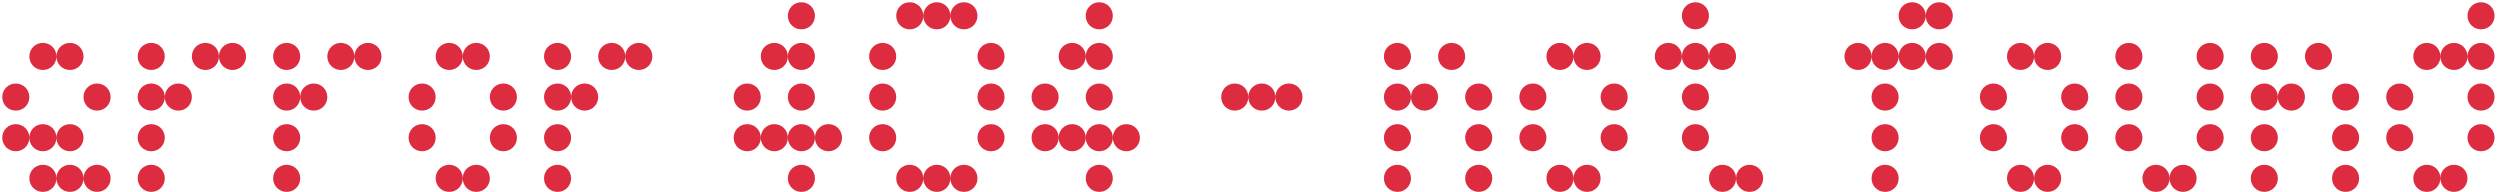 <svg width="443" height="34" viewBox="0 0 443 34" fill="none" xmlns="http://www.w3.org/2000/svg">
<path d="M7.6 12.4C6.256 12.4 5.2 11.344 5.2 10C5.2 8.656 6.256 7.6 7.6 7.6C8.944 7.6 10 8.656 10 10C10 11.344 8.944 12.4 7.6 12.4ZM12.4 12.4C11.056 12.4 10 11.344 10 10C10 8.656 11.056 7.6 12.4 7.6C13.744 7.6 14.8 8.656 14.8 10C14.8 11.344 13.744 12.4 12.4 12.4ZM2.8 19.6C1.456 19.6 0.4 18.544 0.4 17.2C0.4 15.856 1.456 14.8 2.8 14.8C4.144 14.8 5.2 15.856 5.2 17.2C5.2 18.544 4.144 19.6 2.8 19.6ZM17.2 19.6C15.856 19.6 14.8 18.544 14.8 17.2C14.8 15.856 15.856 14.8 17.2 14.8C18.544 14.8 19.6 15.856 19.6 17.2C19.6 18.544 18.544 19.6 17.2 19.6ZM2.8 26.8C1.456 26.8 0.4 25.744 0.4 24.4C0.4 23.056 1.456 22 2.8 22C4.144 22 5.2 23.056 5.2 24.4C5.2 25.744 4.144 26.8 2.8 26.8ZM7.6 26.8C6.256 26.8 5.2 25.744 5.2 24.4C5.2 23.056 6.256 22 7.6 22C8.944 22 10 23.056 10 24.4C10 25.744 8.944 26.8 7.6 26.8ZM12.4 26.8C11.056 26.8 10 25.744 10 24.4C10 23.056 11.056 22 12.4 22C13.744 22 14.8 23.056 14.8 24.4C14.8 25.744 13.744 26.8 12.4 26.8ZM7.6 34C6.256 34 5.2 32.944 5.2 31.6C5.2 30.256 6.256 29.2 7.6 29.2C8.944 29.2 10 30.256 10 31.6C10 32.944 8.944 34 7.6 34ZM12.4 34C11.056 34 10 32.944 10 31.6C10 30.256 11.056 29.2 12.4 29.2C13.744 29.2 14.8 30.256 14.8 31.6C14.8 32.944 13.744 34 12.4 34ZM17.2 34C15.856 34 14.8 32.944 14.8 31.6C14.8 30.256 15.856 29.2 17.2 29.2C18.544 29.2 19.6 30.256 19.6 31.6C19.6 32.944 18.544 34 17.2 34ZM26.8 12.4C25.456 12.4 24.4 11.344 24.4 10C24.4 8.656 25.456 7.6 26.8 7.6C28.144 7.6 29.2 8.656 29.2 10C29.2 11.344 28.144 12.4 26.8 12.4ZM36.4 12.4C35.056 12.4 34 11.344 34 10C34 8.656 35.056 7.6 36.4 7.6C37.744 7.6 38.8 8.656 38.8 10C38.8 11.344 37.744 12.4 36.4 12.4ZM41.2 12.4C39.856 12.4 38.8 11.344 38.8 10C38.8 8.656 39.856 7.6 41.2 7.6C42.544 7.6 43.6 8.656 43.6 10C43.6 11.344 42.544 12.4 41.2 12.4ZM26.8 19.6C25.456 19.6 24.4 18.544 24.4 17.2C24.4 15.856 25.456 14.8 26.8 14.8C28.144 14.8 29.2 15.856 29.2 17.2C29.2 18.544 28.144 19.6 26.8 19.6ZM31.6 19.6C30.256 19.6 29.2 18.544 29.2 17.2C29.2 15.856 30.256 14.8 31.6 14.8C32.944 14.8 34 15.856 34 17.2C34 18.544 32.944 19.6 31.6 19.6ZM26.8 26.8C25.456 26.8 24.4 25.744 24.4 24.4C24.4 23.056 25.456 22 26.8 22C28.144 22 29.2 23.056 29.2 24.4C29.2 25.744 28.144 26.8 26.8 26.8ZM26.8 34C25.456 34 24.4 32.944 24.4 31.6C24.4 30.256 25.456 29.2 26.8 29.2C28.144 29.2 29.2 30.256 29.2 31.6C29.2 32.944 28.144 34 26.8 34ZM50.8 12.4C49.456 12.4 48.4 11.344 48.4 10C48.4 8.656 49.456 7.6 50.8 7.6C52.144 7.6 53.2 8.656 53.2 10C53.2 11.344 52.144 12.4 50.8 12.4ZM60.4 12.4C59.056 12.4 58 11.344 58 10C58 8.656 59.056 7.6 60.4 7.6C61.744 7.6 62.8 8.656 62.8 10C62.8 11.344 61.744 12.4 60.4 12.4ZM65.2 12.4C63.856 12.4 62.8 11.344 62.8 10C62.8 8.656 63.856 7.6 65.2 7.6C66.544 7.6 67.6 8.656 67.6 10C67.6 11.344 66.544 12.4 65.2 12.4ZM50.8 19.6C49.456 19.6 48.4 18.544 48.4 17.2C48.4 15.856 49.456 14.8 50.8 14.8C52.144 14.8 53.2 15.856 53.2 17.2C53.2 18.544 52.144 19.6 50.8 19.6ZM55.6 19.6C54.256 19.6 53.2 18.544 53.2 17.2C53.2 15.856 54.256 14.8 55.6 14.8C56.944 14.8 58 15.856 58 17.2C58 18.544 56.944 19.6 55.6 19.6ZM50.8 26.8C49.456 26.8 48.4 25.744 48.4 24.4C48.4 23.056 49.456 22 50.8 22C52.144 22 53.2 23.056 53.2 24.4C53.2 25.744 52.144 26.8 50.8 26.8ZM50.8 34C49.456 34 48.4 32.944 48.4 31.6C48.4 30.256 49.456 29.2 50.8 29.2C52.144 29.2 53.2 30.256 53.2 31.6C53.2 32.944 52.144 34 50.8 34ZM79.6 12.4C78.256 12.4 77.2 11.344 77.2 10C77.2 8.656 78.256 7.6 79.6 7.6C80.944 7.6 82 8.656 82 10C82 11.344 80.944 12.4 79.6 12.4ZM84.4 12.4C83.056 12.4 82 11.344 82 10C82 8.656 83.056 7.6 84.4 7.6C85.744 7.6 86.8 8.656 86.8 10C86.8 11.344 85.744 12.4 84.4 12.4ZM74.8 19.6C73.456 19.6 72.4 18.544 72.4 17.2C72.4 15.856 73.456 14.8 74.8 14.8C76.144 14.8 77.2 15.856 77.2 17.2C77.2 18.544 76.144 19.6 74.8 19.6ZM89.2 19.6C87.856 19.6 86.8 18.544 86.8 17.2C86.8 15.856 87.856 14.8 89.2 14.8C90.544 14.8 91.6 15.856 91.6 17.2C91.6 18.544 90.544 19.6 89.2 19.6ZM74.8 26.8C73.456 26.8 72.4 25.744 72.4 24.4C72.4 23.056 73.456 22 74.8 22C76.144 22 77.2 23.056 77.2 24.4C77.2 25.744 76.144 26.8 74.8 26.8ZM89.2 26.8C87.856 26.8 86.8 25.744 86.8 24.4C86.8 23.056 87.856 22 89.2 22C90.544 22 91.6 23.056 91.6 24.4C91.6 25.744 90.544 26.8 89.2 26.8ZM79.6 34C78.256 34 77.2 32.944 77.2 31.6C77.2 30.256 78.256 29.2 79.6 29.2C80.944 29.2 82 30.256 82 31.6C82 32.944 80.944 34 79.6 34ZM84.4 34C83.056 34 82 32.944 82 31.6C82 30.256 83.056 29.2 84.4 29.2C85.744 29.2 86.8 30.256 86.8 31.6C86.8 32.944 85.744 34 84.4 34ZM98.8 12.4C97.456 12.4 96.4 11.344 96.4 10C96.4 8.656 97.456 7.6 98.8 7.6C100.144 7.6 101.2 8.656 101.2 10C101.2 11.344 100.144 12.4 98.8 12.4ZM108.4 12.4C107.056 12.4 106 11.344 106 10C106 8.656 107.056 7.6 108.4 7.6C109.744 7.6 110.8 8.656 110.8 10C110.8 11.344 109.744 12.4 108.4 12.4ZM113.2 12.4C111.856 12.4 110.8 11.344 110.8 10C110.8 8.656 111.856 7.6 113.2 7.6C114.544 7.6 115.6 8.656 115.6 10C115.6 11.344 114.544 12.4 113.2 12.4ZM98.8 19.6C97.456 19.6 96.4 18.544 96.4 17.2C96.4 15.856 97.456 14.8 98.8 14.8C100.144 14.8 101.2 15.856 101.2 17.2C101.2 18.544 100.144 19.6 98.8 19.6ZM103.6 19.6C102.256 19.6 101.2 18.544 101.2 17.2C101.2 15.856 102.256 14.8 103.6 14.8C104.944 14.8 106 15.856 106 17.2C106 18.544 104.944 19.6 103.6 19.6ZM98.8 26.8C97.456 26.8 96.4 25.744 96.4 24.4C96.4 23.056 97.456 22 98.8 22C100.144 22 101.2 23.056 101.2 24.4C101.2 25.744 100.144 26.8 98.8 26.8ZM98.8 34C97.456 34 96.4 32.944 96.4 31.6C96.4 30.256 97.456 29.2 98.8 29.2C100.144 29.2 101.2 30.256 101.2 31.6C101.2 32.944 100.144 34 98.8 34ZM142.009 5.2C140.665 5.2 139.609 4.144 139.609 2.8C139.609 1.456 140.665 0.4 142.009 0.4C143.353 0.4 144.409 1.456 144.409 2.8C144.409 4.144 143.353 5.2 142.009 5.2ZM137.209 12.4C135.865 12.4 134.809 11.344 134.809 10C134.809 8.656 135.865 7.6 137.209 7.6C138.553 7.6 139.609 8.656 139.609 10C139.609 11.344 138.553 12.4 137.209 12.4ZM142.009 12.4C140.665 12.4 139.609 11.344 139.609 10C139.609 8.656 140.665 7.6 142.009 7.6C143.353 7.6 144.409 8.656 144.409 10C144.409 11.344 143.353 12.4 142.009 12.4ZM132.409 19.6C131.065 19.6 130.009 18.544 130.009 17.2C130.009 15.856 131.065 14.8 132.409 14.8C133.753 14.8 134.809 15.856 134.809 17.2C134.809 18.544 133.753 19.6 132.409 19.6ZM142.009 19.6C140.665 19.6 139.609 18.544 139.609 17.2C139.609 15.856 140.665 14.8 142.009 14.8C143.353 14.8 144.409 15.856 144.409 17.2C144.409 18.544 143.353 19.6 142.009 19.6ZM132.409 26.8C131.065 26.8 130.009 25.744 130.009 24.4C130.009 23.056 131.065 22 132.409 22C133.753 22 134.809 23.056 134.809 24.4C134.809 25.744 133.753 26.8 132.409 26.8ZM137.209 26.8C135.865 26.8 134.809 25.744 134.809 24.4C134.809 23.056 135.865 22 137.209 22C138.553 22 139.609 23.056 139.609 24.4C139.609 25.744 138.553 26.8 137.209 26.8ZM142.009 26.8C140.665 26.8 139.609 25.744 139.609 24.4C139.609 23.056 140.665 22 142.009 22C143.353 22 144.409 23.056 144.409 24.4C144.409 25.744 143.353 26.8 142.009 26.8ZM146.809 26.8C145.465 26.8 144.409 25.744 144.409 24.4C144.409 23.056 145.465 22 146.809 22C148.153 22 149.209 23.056 149.209 24.4C149.209 25.744 148.153 26.8 146.809 26.8ZM142.009 34C140.665 34 139.609 32.944 139.609 31.6C139.609 30.256 140.665 29.2 142.009 29.2C143.353 29.2 144.409 30.256 144.409 31.6C144.409 32.944 143.353 34 142.009 34ZM161.209 5.2C159.865 5.2 158.809 4.144 158.809 2.8C158.809 1.456 159.865 0.4 161.209 0.4C162.553 0.4 163.609 1.456 163.609 2.8C163.609 4.144 162.553 5.2 161.209 5.2ZM166.009 5.2C164.665 5.2 163.609 4.144 163.609 2.8C163.609 1.456 164.665 0.4 166.009 0.4C167.353 0.4 168.409 1.456 168.409 2.8C168.409 4.144 167.353 5.2 166.009 5.2ZM170.809 5.2C169.465 5.2 168.409 4.144 168.409 2.8C168.409 1.456 169.465 0.4 170.809 0.4C172.153 0.4 173.209 1.456 173.209 2.8C173.209 4.144 172.153 5.2 170.809 5.2ZM156.409 12.4C155.065 12.4 154.009 11.344 154.009 10C154.009 8.656 155.065 7.6 156.409 7.6C157.753 7.6 158.809 8.656 158.809 10C158.809 11.344 157.753 12.4 156.409 12.4ZM175.609 12.4C174.265 12.4 173.209 11.344 173.209 10C173.209 8.656 174.265 7.6 175.609 7.6C176.953 7.6 178.009 8.656 178.009 10C178.009 11.344 176.953 12.4 175.609 12.4ZM156.409 19.6C155.065 19.6 154.009 18.544 154.009 17.2C154.009 15.856 155.065 14.8 156.409 14.8C157.753 14.8 158.809 15.856 158.809 17.2C158.809 18.544 157.753 19.6 156.409 19.6ZM175.609 19.6C174.265 19.6 173.209 18.544 173.209 17.2C173.209 15.856 174.265 14.8 175.609 14.8C176.953 14.8 178.009 15.856 178.009 17.2C178.009 18.544 176.953 19.6 175.609 19.6ZM156.409 26.8C155.065 26.8 154.009 25.744 154.009 24.4C154.009 23.056 155.065 22 156.409 22C157.753 22 158.809 23.056 158.809 24.4C158.809 25.744 157.753 26.8 156.409 26.8ZM175.609 26.8C174.265 26.8 173.209 25.744 173.209 24.4C173.209 23.056 174.265 22 175.609 22C176.953 22 178.009 23.056 178.009 24.4C178.009 25.744 176.953 26.8 175.609 26.8ZM161.209 34C159.865 34 158.809 32.944 158.809 31.6C158.809 30.256 159.865 29.2 161.209 29.2C162.553 29.2 163.609 30.256 163.609 31.6C163.609 32.944 162.553 34 161.209 34ZM166.009 34C164.665 34 163.609 32.944 163.609 31.6C163.609 30.256 164.665 29.2 166.009 29.2C167.353 29.2 168.409 30.256 168.409 31.6C168.409 32.944 167.353 34 166.009 34ZM170.809 34C169.465 34 168.409 32.944 168.409 31.6C168.409 30.256 169.465 29.2 170.809 29.2C172.153 29.2 173.209 30.256 173.209 31.6C173.209 32.944 172.153 34 170.809 34ZM194.791 5.2C193.447 5.2 192.391 4.144 192.391 2.8C192.391 1.456 193.447 0.4 194.791 0.4C196.135 0.4 197.191 1.456 197.191 2.8C197.191 4.144 196.135 5.2 194.791 5.2ZM189.991 12.4C188.647 12.4 187.591 11.344 187.591 10C187.591 8.656 188.647 7.6 189.991 7.6C191.335 7.6 192.391 8.656 192.391 10C192.391 11.344 191.335 12.4 189.991 12.4ZM194.791 12.4C193.447 12.4 192.391 11.344 192.391 10C192.391 8.656 193.447 7.6 194.791 7.6C196.135 7.6 197.191 8.656 197.191 10C197.191 11.344 196.135 12.4 194.791 12.4ZM185.191 19.6C183.847 19.6 182.791 18.544 182.791 17.2C182.791 15.856 183.847 14.8 185.191 14.8C186.535 14.8 187.591 15.856 187.591 17.2C187.591 18.544 186.535 19.6 185.191 19.6ZM194.791 19.6C193.447 19.6 192.391 18.544 192.391 17.2C192.391 15.856 193.447 14.8 194.791 14.8C196.135 14.8 197.191 15.856 197.191 17.2C197.191 18.544 196.135 19.6 194.791 19.6ZM185.191 26.8C183.847 26.8 182.791 25.744 182.791 24.4C182.791 23.056 183.847 22 185.191 22C186.535 22 187.591 23.056 187.591 24.4C187.591 25.744 186.535 26.8 185.191 26.8ZM189.991 26.8C188.647 26.8 187.591 25.744 187.591 24.4C187.591 23.056 188.647 22 189.991 22C191.335 22 192.391 23.056 192.391 24.4C192.391 25.744 191.335 26.8 189.991 26.8ZM194.791 26.8C193.447 26.8 192.391 25.744 192.391 24.4C192.391 23.056 193.447 22 194.791 22C196.135 22 197.191 23.056 197.191 24.4C197.191 25.744 196.135 26.8 194.791 26.8ZM199.591 26.8C198.247 26.8 197.191 25.744 197.191 24.4C197.191 23.056 198.247 22 199.591 22C200.935 22 201.991 23.056 201.991 24.4C201.991 25.744 200.935 26.8 199.591 26.8ZM194.791 34C193.447 34 192.391 32.944 192.391 31.6C192.391 30.256 193.447 29.2 194.791 29.2C196.135 29.2 197.191 30.256 197.191 31.6C197.191 32.944 196.135 34 194.791 34ZM218.8 19.6C217.456 19.6 216.4 18.544 216.4 17.2C216.4 15.856 217.456 14.8 218.8 14.8C220.144 14.8 221.2 15.856 221.2 17.2C221.2 18.544 220.144 19.6 218.8 19.6ZM223.6 19.6C222.256 19.6 221.2 18.544 221.2 17.2C221.2 15.856 222.256 14.8 223.6 14.8C224.944 14.8 226 15.856 226 17.2C226 18.544 224.944 19.6 223.6 19.6ZM228.4 19.6C227.056 19.6 226 18.544 226 17.2C226 15.856 227.056 14.8 228.4 14.8C229.744 14.8 230.8 15.856 230.8 17.2C230.8 18.544 229.744 19.6 228.4 19.6ZM247.628 12.4C246.284 12.4 245.228 11.344 245.228 10C245.228 8.656 246.284 7.6 247.628 7.6C248.972 7.6 250.028 8.656 250.028 10C250.028 11.344 248.972 12.4 247.628 12.4ZM257.228 12.4C255.884 12.4 254.828 11.344 254.828 10C254.828 8.656 255.884 7.6 257.228 7.6C258.572 7.6 259.628 8.656 259.628 10C259.628 11.344 258.572 12.4 257.228 12.4ZM247.628 19.6C246.284 19.6 245.228 18.544 245.228 17.2C245.228 15.856 246.284 14.8 247.628 14.8C248.972 14.8 250.028 15.856 250.028 17.2C250.028 18.544 248.972 19.6 247.628 19.6ZM252.428 19.6C251.084 19.6 250.028 18.544 250.028 17.2C250.028 15.856 251.084 14.8 252.428 14.8C253.772 14.8 254.828 15.856 254.828 17.2C254.828 18.544 253.772 19.6 252.428 19.6ZM262.028 19.6C260.684 19.6 259.628 18.544 259.628 17.2C259.628 15.856 260.684 14.8 262.028 14.8C263.372 14.8 264.428 15.856 264.428 17.2C264.428 18.544 263.372 19.6 262.028 19.6ZM247.628 26.8C246.284 26.8 245.228 25.744 245.228 24.4C245.228 23.056 246.284 22 247.628 22C248.972 22 250.028 23.056 250.028 24.4C250.028 25.744 248.972 26.8 247.628 26.8ZM262.028 26.8C260.684 26.8 259.628 25.744 259.628 24.4C259.628 23.056 260.684 22 262.028 22C263.372 22 264.428 23.056 264.428 24.4C264.428 25.744 263.372 26.8 262.028 26.8ZM247.628 34C246.284 34 245.228 32.944 245.228 31.6C245.228 30.256 246.284 29.2 247.628 29.2C248.972 29.2 250.028 30.256 250.028 31.6C250.028 32.944 248.972 34 247.628 34ZM262.028 34C260.684 34 259.628 32.944 259.628 31.6C259.628 30.256 260.684 29.2 262.028 29.2C263.372 29.2 264.428 30.256 264.428 31.6C264.428 32.944 263.372 34 262.028 34ZM276.428 12.4C275.084 12.4 274.028 11.344 274.028 10C274.028 8.656 275.084 7.6 276.428 7.6C277.772 7.6 278.828 8.656 278.828 10C278.828 11.344 277.772 12.4 276.428 12.4ZM281.228 12.4C279.884 12.4 278.828 11.344 278.828 10C278.828 8.656 279.884 7.6 281.228 7.6C282.572 7.6 283.628 8.656 283.628 10C283.628 11.344 282.572 12.4 281.228 12.4ZM271.628 19.6C270.284 19.6 269.228 18.544 269.228 17.2C269.228 15.856 270.284 14.8 271.628 14.8C272.972 14.8 274.028 15.856 274.028 17.2C274.028 18.544 272.972 19.6 271.628 19.6ZM286.028 19.6C284.684 19.6 283.628 18.544 283.628 17.2C283.628 15.856 284.684 14.8 286.028 14.8C287.372 14.8 288.428 15.856 288.428 17.2C288.428 18.544 287.372 19.6 286.028 19.6ZM271.628 26.8C270.284 26.8 269.228 25.744 269.228 24.4C269.228 23.056 270.284 22 271.628 22C272.972 22 274.028 23.056 274.028 24.4C274.028 25.744 272.972 26.8 271.628 26.8ZM286.028 26.8C284.684 26.8 283.628 25.744 283.628 24.4C283.628 23.056 284.684 22 286.028 22C287.372 22 288.428 23.056 288.428 24.4C288.428 25.744 287.372 26.8 286.028 26.8ZM276.428 34C275.084 34 274.028 32.944 274.028 31.6C274.028 30.256 275.084 29.2 276.428 29.2C277.772 29.2 278.828 30.256 278.828 31.6C278.828 32.944 277.772 34 276.428 34ZM281.228 34C279.884 34 278.828 32.944 278.828 31.6C278.828 30.256 279.884 29.2 281.228 29.2C282.572 29.2 283.628 30.256 283.628 31.6C283.628 32.944 282.572 34 281.228 34ZM300.428 5.2C299.084 5.2 298.028 4.144 298.028 2.8C298.028 1.456 299.084 0.4 300.428 0.4C301.772 0.4 302.828 1.456 302.828 2.8C302.828 4.144 301.772 5.2 300.428 5.2ZM295.628 12.4C294.284 12.4 293.228 11.344 293.228 10C293.228 8.656 294.284 7.6 295.628 7.6C296.972 7.6 298.028 8.656 298.028 10C298.028 11.344 296.972 12.4 295.628 12.4ZM300.428 12.4C299.084 12.4 298.028 11.344 298.028 10C298.028 8.656 299.084 7.6 300.428 7.6C301.772 7.6 302.828 8.656 302.828 10C302.828 11.344 301.772 12.4 300.428 12.4ZM305.228 12.4C303.884 12.4 302.828 11.344 302.828 10C302.828 8.656 303.884 7.6 305.228 7.6C306.572 7.6 307.628 8.656 307.628 10C307.628 11.344 306.572 12.4 305.228 12.4ZM300.428 19.6C299.084 19.6 298.028 18.544 298.028 17.2C298.028 15.856 299.084 14.8 300.428 14.8C301.772 14.8 302.828 15.856 302.828 17.2C302.828 18.544 301.772 19.6 300.428 19.6ZM300.428 26.8C299.084 26.8 298.028 25.744 298.028 24.4C298.028 23.056 299.084 22 300.428 22C301.772 22 302.828 23.056 302.828 24.4C302.828 25.744 301.772 26.8 300.428 26.8ZM305.228 34C303.884 34 302.828 32.944 302.828 31.6C302.828 30.256 303.884 29.2 305.228 29.2C306.572 29.2 307.628 30.256 307.628 31.6C307.628 32.944 306.572 34 305.228 34ZM310.028 34C308.684 34 307.628 32.944 307.628 31.6C307.628 30.256 308.684 29.2 310.028 29.2C311.372 29.2 312.428 30.256 312.428 31.6C312.428 32.944 311.372 34 310.028 34ZM338.838 5.2C337.494 5.2 336.438 4.144 336.438 2.8C336.438 1.456 337.494 0.4 338.838 0.4C340.182 0.4 341.238 1.456 341.238 2.8C341.238 4.144 340.182 5.2 338.838 5.2ZM343.638 5.2C342.294 5.2 341.238 4.144 341.238 2.8C341.238 1.456 342.294 0.4 343.638 0.4C344.982 0.4 346.038 1.456 346.038 2.8C346.038 4.144 344.982 5.2 343.638 5.2ZM329.238 12.4C327.894 12.4 326.838 11.344 326.838 10C326.838 8.656 327.894 7.6 329.238 7.6C330.582 7.6 331.638 8.656 331.638 10C331.638 11.344 330.582 12.4 329.238 12.4ZM334.038 12.4C332.694 12.4 331.638 11.344 331.638 10C331.638 8.656 332.694 7.6 334.038 7.6C335.382 7.6 336.438 8.656 336.438 10C336.438 11.344 335.382 12.4 334.038 12.4ZM338.838 12.4C337.494 12.4 336.438 11.344 336.438 10C336.438 8.656 337.494 7.6 338.838 7.6C340.182 7.6 341.238 8.656 341.238 10C341.238 11.344 340.182 12.4 338.838 12.4ZM343.638 12.4C342.294 12.4 341.238 11.344 341.238 10C341.238 8.656 342.294 7.6 343.638 7.6C344.982 7.6 346.038 8.656 346.038 10C346.038 11.344 344.982 12.4 343.638 12.4ZM334.038 19.6C332.694 19.6 331.638 18.544 331.638 17.2C331.638 15.856 332.694 14.8 334.038 14.8C335.382 14.8 336.438 15.856 336.438 17.2C336.438 18.544 335.382 19.6 334.038 19.6ZM334.038 26.8C332.694 26.8 331.638 25.744 331.638 24.4C331.638 23.056 332.694 22 334.038 22C335.382 22 336.438 23.056 336.438 24.4C336.438 25.744 335.382 26.8 334.038 26.8ZM334.038 34C332.694 34 331.638 32.944 331.638 31.6C331.638 30.256 332.694 29.2 334.038 29.2C335.382 29.2 336.438 30.256 336.438 31.6C336.438 32.944 335.382 34 334.038 34ZM358.038 12.4C356.694 12.4 355.638 11.344 355.638 10C355.638 8.656 356.694 7.6 358.038 7.6C359.382 7.6 360.438 8.656 360.438 10C360.438 11.344 359.382 12.4 358.038 12.4ZM362.838 12.4C361.494 12.4 360.438 11.344 360.438 10C360.438 8.656 361.494 7.6 362.838 7.6C364.182 7.6 365.238 8.656 365.238 10C365.238 11.344 364.182 12.4 362.838 12.4ZM353.238 19.6C351.894 19.6 350.838 18.544 350.838 17.2C350.838 15.856 351.894 14.8 353.238 14.8C354.582 14.8 355.638 15.856 355.638 17.2C355.638 18.544 354.582 19.6 353.238 19.6ZM367.638 19.6C366.294 19.6 365.238 18.544 365.238 17.2C365.238 15.856 366.294 14.8 367.638 14.8C368.982 14.8 370.038 15.856 370.038 17.2C370.038 18.544 368.982 19.6 367.638 19.6ZM353.238 26.8C351.894 26.8 350.838 25.744 350.838 24.4C350.838 23.056 351.894 22 353.238 22C354.582 22 355.638 23.056 355.638 24.4C355.638 25.744 354.582 26.8 353.238 26.8ZM367.638 26.8C366.294 26.8 365.238 25.744 365.238 24.4C365.238 23.056 366.294 22 367.638 22C368.982 22 370.038 23.056 370.038 24.4C370.038 25.744 368.982 26.8 367.638 26.8ZM358.038 34C356.694 34 355.638 32.944 355.638 31.6C355.638 30.256 356.694 29.2 358.038 29.2C359.382 29.2 360.438 30.256 360.438 31.6C360.438 32.944 359.382 34 358.038 34ZM362.838 34C361.494 34 360.438 32.944 360.438 31.6C360.438 30.256 361.494 29.2 362.838 29.2C364.182 29.2 365.238 30.256 365.238 31.6C365.238 32.944 364.182 34 362.838 34ZM377.238 12.4C375.894 12.4 374.838 11.344 374.838 10C374.838 8.656 375.894 7.6 377.238 7.6C378.582 7.6 379.638 8.656 379.638 10C379.638 11.344 378.582 12.4 377.238 12.4ZM391.638 12.4C390.294 12.4 389.238 11.344 389.238 10C389.238 8.656 390.294 7.6 391.638 7.6C392.982 7.6 394.038 8.656 394.038 10C394.038 11.344 392.982 12.4 391.638 12.4ZM377.238 19.6C375.894 19.6 374.838 18.544 374.838 17.2C374.838 15.856 375.894 14.8 377.238 14.8C378.582 14.8 379.638 15.856 379.638 17.2C379.638 18.544 378.582 19.6 377.238 19.6ZM391.638 19.6C390.294 19.6 389.238 18.544 389.238 17.2C389.238 15.856 390.294 14.8 391.638 14.8C392.982 14.8 394.038 15.856 394.038 17.2C394.038 18.544 392.982 19.6 391.638 19.6ZM377.238 26.8C375.894 26.8 374.838 25.744 374.838 24.4C374.838 23.056 375.894 22 377.238 22C378.582 22 379.638 23.056 379.638 24.4C379.638 25.744 378.582 26.8 377.238 26.8ZM391.638 26.8C390.294 26.8 389.238 25.744 389.238 24.4C389.238 23.056 390.294 22 391.638 22C392.982 22 394.038 23.056 394.038 24.4C394.038 25.744 392.982 26.8 391.638 26.8ZM382.038 34C380.694 34 379.638 32.944 379.638 31.6C379.638 30.256 380.694 29.2 382.038 29.2C383.382 29.2 384.438 30.256 384.438 31.6C384.438 32.944 383.382 34 382.038 34ZM386.838 34C385.494 34 384.438 32.944 384.438 31.6C384.438 30.256 385.494 29.2 386.838 29.2C388.182 29.2 389.238 30.256 389.238 31.6C389.238 32.944 388.182 34 386.838 34ZM401.238 12.4C399.894 12.4 398.838 11.344 398.838 10C398.838 8.656 399.894 7.6 401.238 7.6C402.582 7.6 403.638 8.656 403.638 10C403.638 11.344 402.582 12.4 401.238 12.4ZM410.838 12.4C409.494 12.4 408.438 11.344 408.438 10C408.438 8.656 409.494 7.6 410.838 7.6C412.182 7.6 413.238 8.656 413.238 10C413.238 11.344 412.182 12.4 410.838 12.4ZM401.238 19.6C399.894 19.6 398.838 18.544 398.838 17.2C398.838 15.856 399.894 14.8 401.238 14.8C402.582 14.8 403.638 15.856 403.638 17.2C403.638 18.544 402.582 19.6 401.238 19.6ZM406.038 19.6C404.694 19.6 403.638 18.544 403.638 17.2C403.638 15.856 404.694 14.8 406.038 14.8C407.382 14.8 408.438 15.856 408.438 17.2C408.438 18.544 407.382 19.6 406.038 19.6ZM415.638 19.6C414.294 19.6 413.238 18.544 413.238 17.2C413.238 15.856 414.294 14.8 415.638 14.8C416.982 14.8 418.038 15.856 418.038 17.2C418.038 18.544 416.982 19.6 415.638 19.6ZM401.238 26.8C399.894 26.8 398.838 25.744 398.838 24.4C398.838 23.056 399.894 22 401.238 22C402.582 22 403.638 23.056 403.638 24.4C403.638 25.744 402.582 26.8 401.238 26.8ZM415.638 26.8C414.294 26.8 413.238 25.744 413.238 24.4C413.238 23.056 414.294 22 415.638 22C416.982 22 418.038 23.056 418.038 24.4C418.038 25.744 416.982 26.8 415.638 26.8ZM401.238 34C399.894 34 398.838 32.944 398.838 31.6C398.838 30.256 399.894 29.2 401.238 29.2C402.582 29.2 403.638 30.256 403.638 31.6C403.638 32.944 402.582 34 401.238 34ZM415.638 34C414.294 34 413.238 32.944 413.238 31.6C413.238 30.256 414.294 29.2 415.638 29.2C416.982 29.2 418.038 30.256 418.038 31.6C418.038 32.944 416.982 34 415.638 34ZM439.638 5.2C438.294 5.2 437.238 4.144 437.238 2.8C437.238 1.456 438.294 0.4 439.638 0.4C440.982 0.4 442.038 1.456 442.038 2.8C442.038 4.144 440.982 5.2 439.638 5.2ZM430.038 12.4C428.694 12.4 427.638 11.344 427.638 10C427.638 8.656 428.694 7.6 430.038 7.6C431.382 7.6 432.438 8.656 432.438 10C432.438 11.344 431.382 12.4 430.038 12.4ZM434.838 12.4C433.494 12.4 432.438 11.344 432.438 10C432.438 8.656 433.494 7.6 434.838 7.6C436.182 7.6 437.238 8.656 437.238 10C437.238 11.344 436.182 12.4 434.838 12.4ZM439.638 12.4C438.294 12.4 437.238 11.344 437.238 10C437.238 8.656 438.294 7.6 439.638 7.6C440.982 7.6 442.038 8.656 442.038 10C442.038 11.344 440.982 12.4 439.638 12.4ZM425.238 19.6C423.894 19.6 422.838 18.544 422.838 17.2C422.838 15.856 423.894 14.8 425.238 14.8C426.582 14.8 427.638 15.856 427.638 17.2C427.638 18.544 426.582 19.6 425.238 19.6ZM439.638 19.6C438.294 19.6 437.238 18.544 437.238 17.2C437.238 15.856 438.294 14.8 439.638 14.8C440.982 14.8 442.038 15.856 442.038 17.2C442.038 18.544 440.982 19.6 439.638 19.6ZM425.238 26.8C423.894 26.8 422.838 25.744 422.838 24.4C422.838 23.056 423.894 22 425.238 22C426.582 22 427.638 23.056 427.638 24.4C427.638 25.744 426.582 26.8 425.238 26.8ZM439.638 26.8C438.294 26.8 437.238 25.744 437.238 24.4C437.238 23.056 438.294 22 439.638 22C440.982 22 442.038 23.056 442.038 24.4C442.038 25.744 440.982 26.8 439.638 26.8ZM430.038 34C428.694 34 427.638 32.944 427.638 31.6C427.638 30.256 428.694 29.2 430.038 29.2C431.382 29.2 432.438 30.256 432.438 31.6C432.438 32.944 431.382 34 430.038 34ZM434.838 34C433.494 34 432.438 32.944 432.438 31.6C432.438 30.256 433.494 29.2 434.838 29.2C436.182 29.2 437.238 30.256 437.238 31.6C437.238 32.944 436.182 34 434.838 34Z" fill="#DD2C40"/>
</svg>
